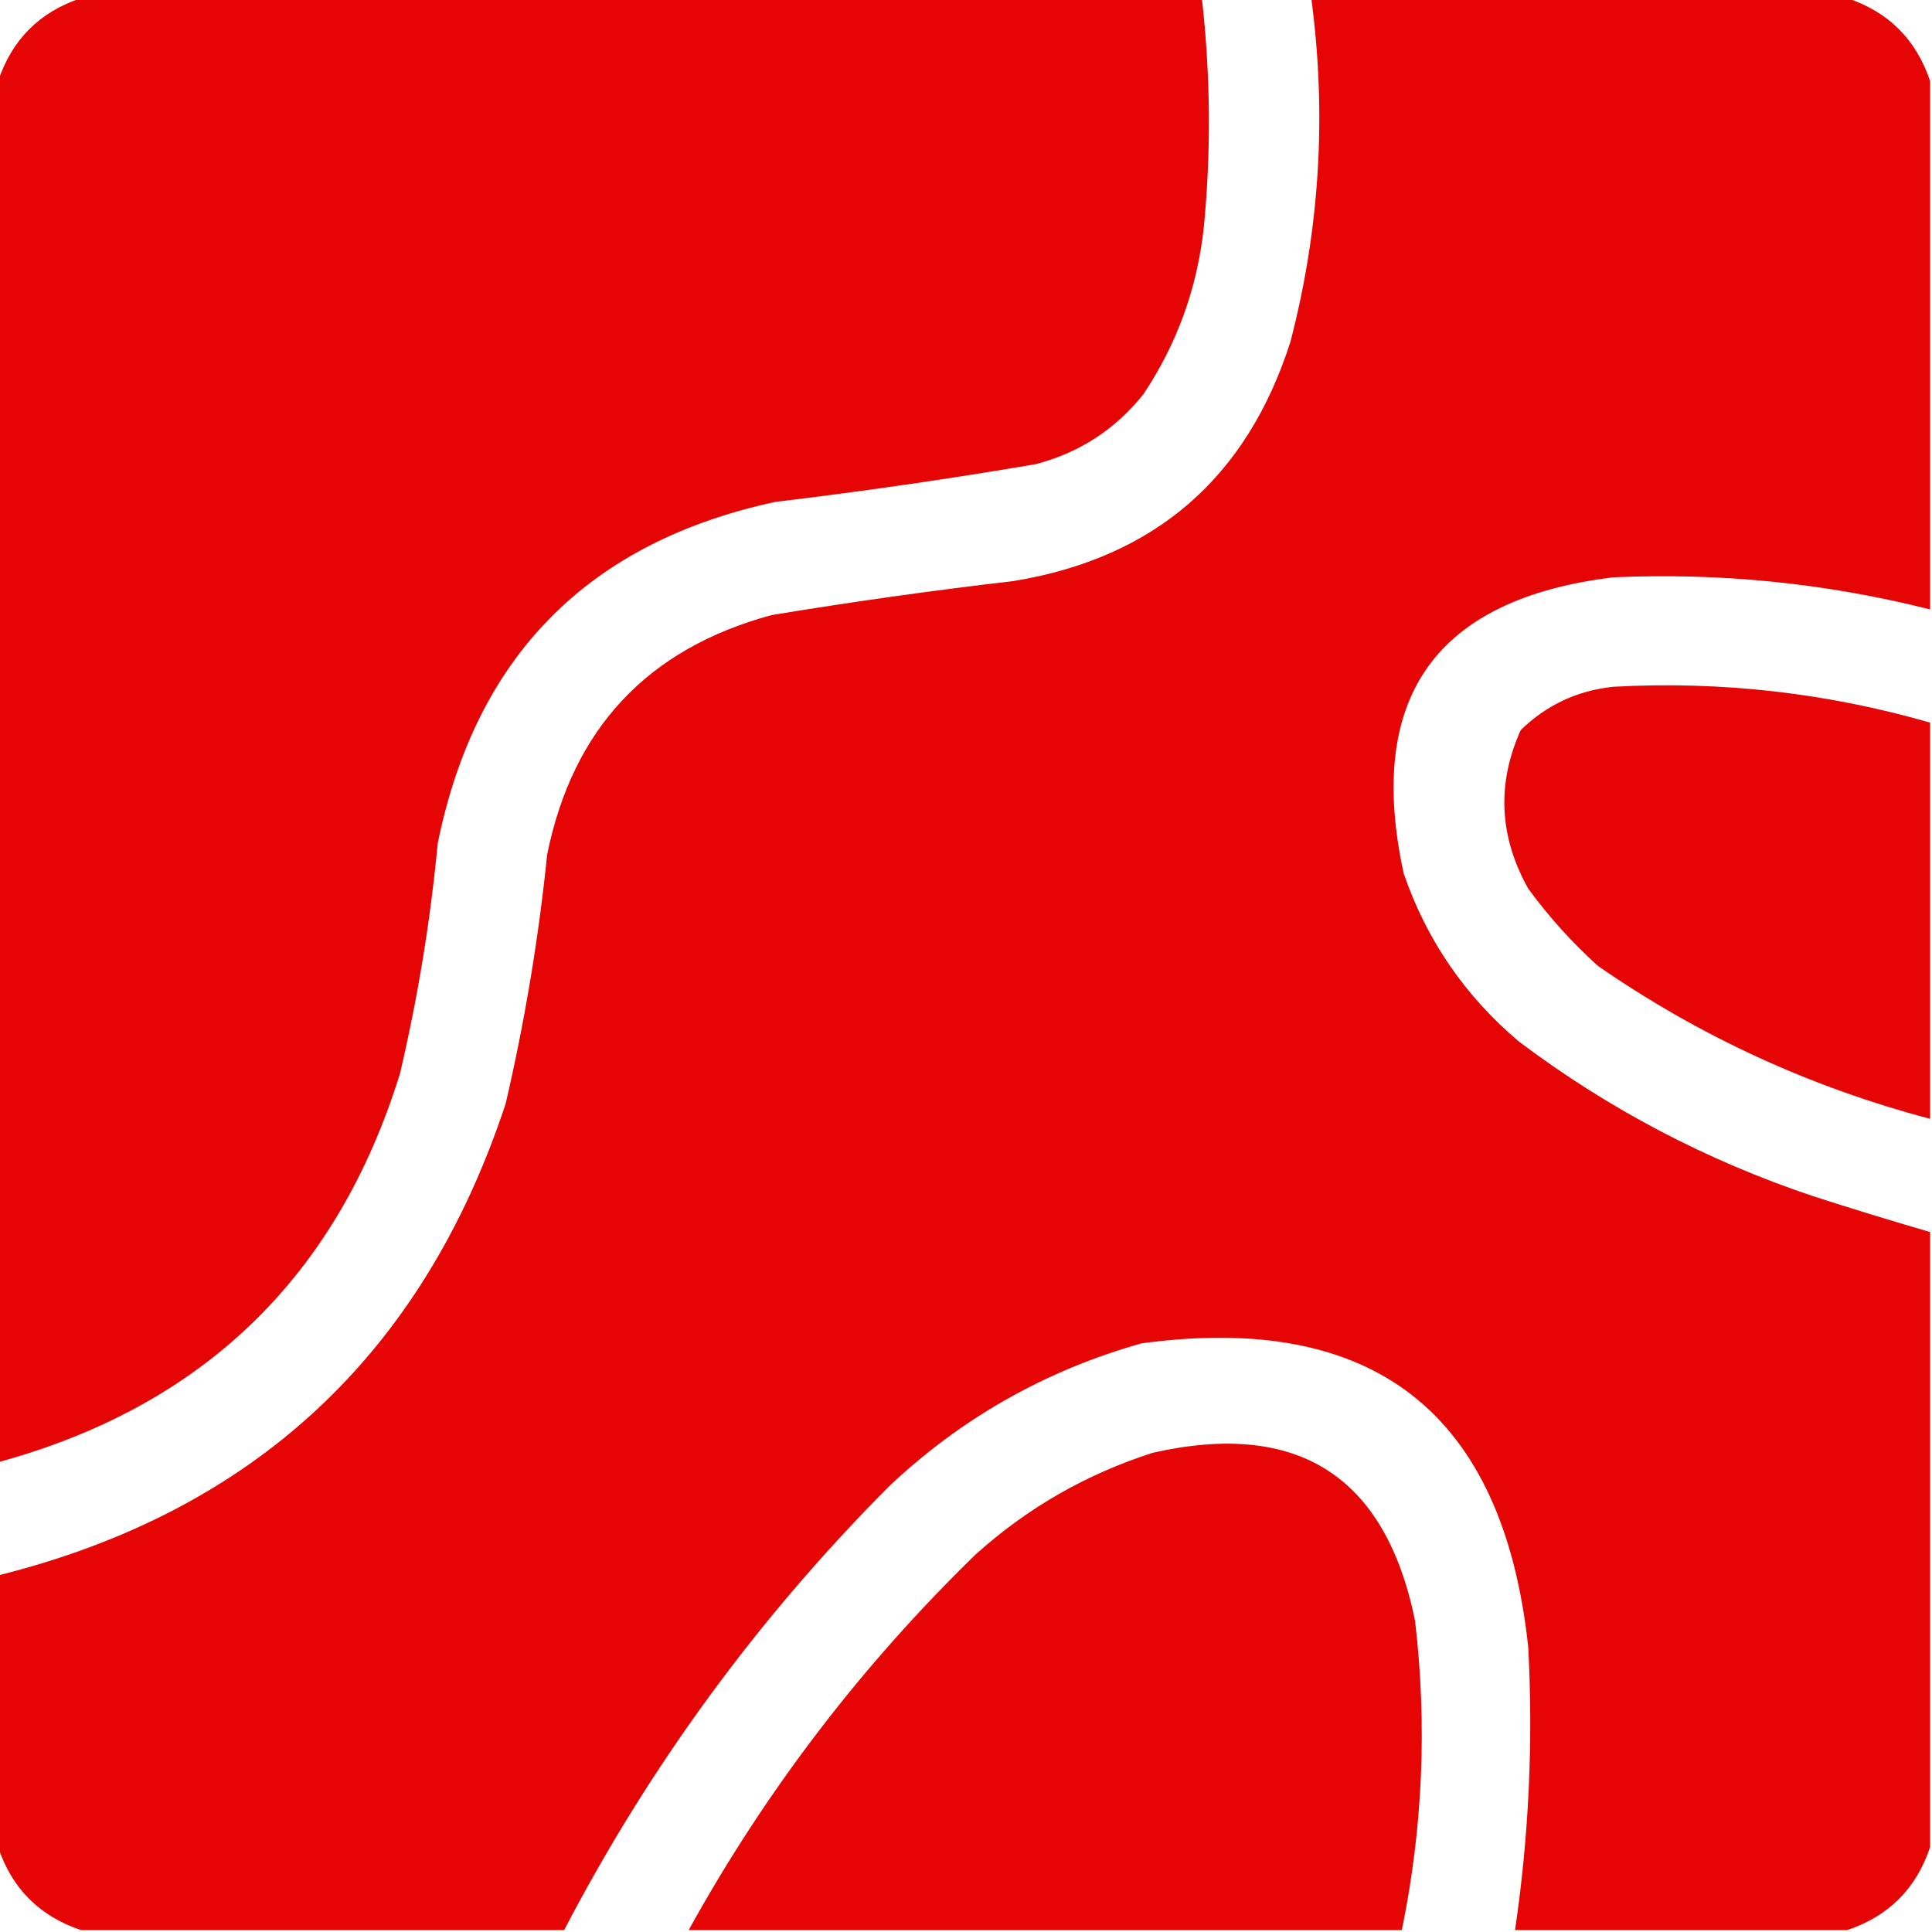 <?xml version="1.0" encoding="UTF-8"?>
<!DOCTYPE svg PUBLIC "-//W3C//DTD SVG 1.1//EN" "http://www.w3.org/Graphics/SVG/1.1/DTD/svg11.dtd">
<svg xmlns="http://www.w3.org/2000/svg" version="1.1" width="512px" height="512px" style="shape-rendering:geometricPrecision; text-rendering:geometricPrecision; image-rendering:optimizeQuality; fill-rule:evenodd; clip-rule:evenodd" xmlns:xlink="http://www.w3.org/1999/xlink">
<g fill="#E50505" stroke="none">
<path d="M 21.5,-0.5 C 120.5,-0.5 219.5,-0.5 318.5,-0.5C 320.812,19.817 320.979,40.15 319,60.5C 317.218,76.517 311.885,91.184 303,104.5C 295.53,113.817 286.03,119.983 274.5,123C 251.591,126.905 228.591,130.239 205.5,133C 155.92,143.675 126.087,173.841 116,223.5C 114.054,244.069 110.721,264.402 106,284.5C 89.31,338.358 53.81,372.691 -0.5,387.5C -0.5,265.5 -0.5,143.5 -0.5,21.5C 3.167,10.5 10.5,3.167 21.5,-0.5 Z"/>
<path d="M 347.5,-0.5 C 394.833,-0.5 442.167,-0.5 489.5,-0.5C 500.5,3.167 507.833,10.5 511.5,21.5C 511.5,68.167 511.5,114.833 511.5,161.5C 483.918,154.552 455.918,151.719 427.5,153C 380.367,158.733 361.867,184.9 372,231.5C 378.055,249.097 388.222,263.93 402.5,276C 426.162,293.834 452.162,307.501 480.5,317C 490.806,320.325 501.139,323.492 511.5,326.5C 511.5,380.833 511.5,435.167 511.5,489.5C 507.833,500.5 500.5,507.833 489.5,511.5C 460.167,511.5 430.833,511.5 401.5,511.5C 405.168,486.628 406.334,461.628 405,436.5C 398.343,374.5 364.177,347.667 302.5,356C 276.982,363.214 254.648,375.881 235.5,394C 200.837,428.848 172.17,468.014 149.5,511.5C 106.833,511.5 64.167,511.5 21.5,511.5C 10.5,507.833 3.167,500.5 -0.5,489.5C -0.5,465.5 -0.5,441.5 -0.5,417.5C 67.232,400.605 112.065,358.939 134,292.5C 139.061,270.737 142.728,248.737 145,226.5C 151.759,193.074 171.593,171.908 204.5,163C 225.756,159.49 247.089,156.49 268.5,154C 305.949,147.889 330.449,126.722 342,90.5C 349.776,60.557 351.609,30.224 347.5,-0.5 Z"/>
<path d="M 511.5,191.5 C 511.5,226.5 511.5,261.5 511.5,296.5C 479.7,288.096 450.367,274.596 423.5,256C 416.593,249.764 410.427,242.931 405,235.5C 397.286,221.717 396.619,207.717 403,193.5C 409.796,186.853 417.962,183.02 427.5,182C 456.059,180.438 484.059,183.604 511.5,191.5 Z"/>
<path d="M 371.5,511.5 C 308.5,511.5 245.5,511.5 182.5,511.5C 202.853,474.675 228.186,441.508 258.5,412C 272.174,399.659 287.84,390.659 305.5,385C 343.996,376.314 367.163,391.147 375,429.5C 378.24,456.998 377.073,484.332 371.5,511.5 Z"/>
</g>
</svg>
